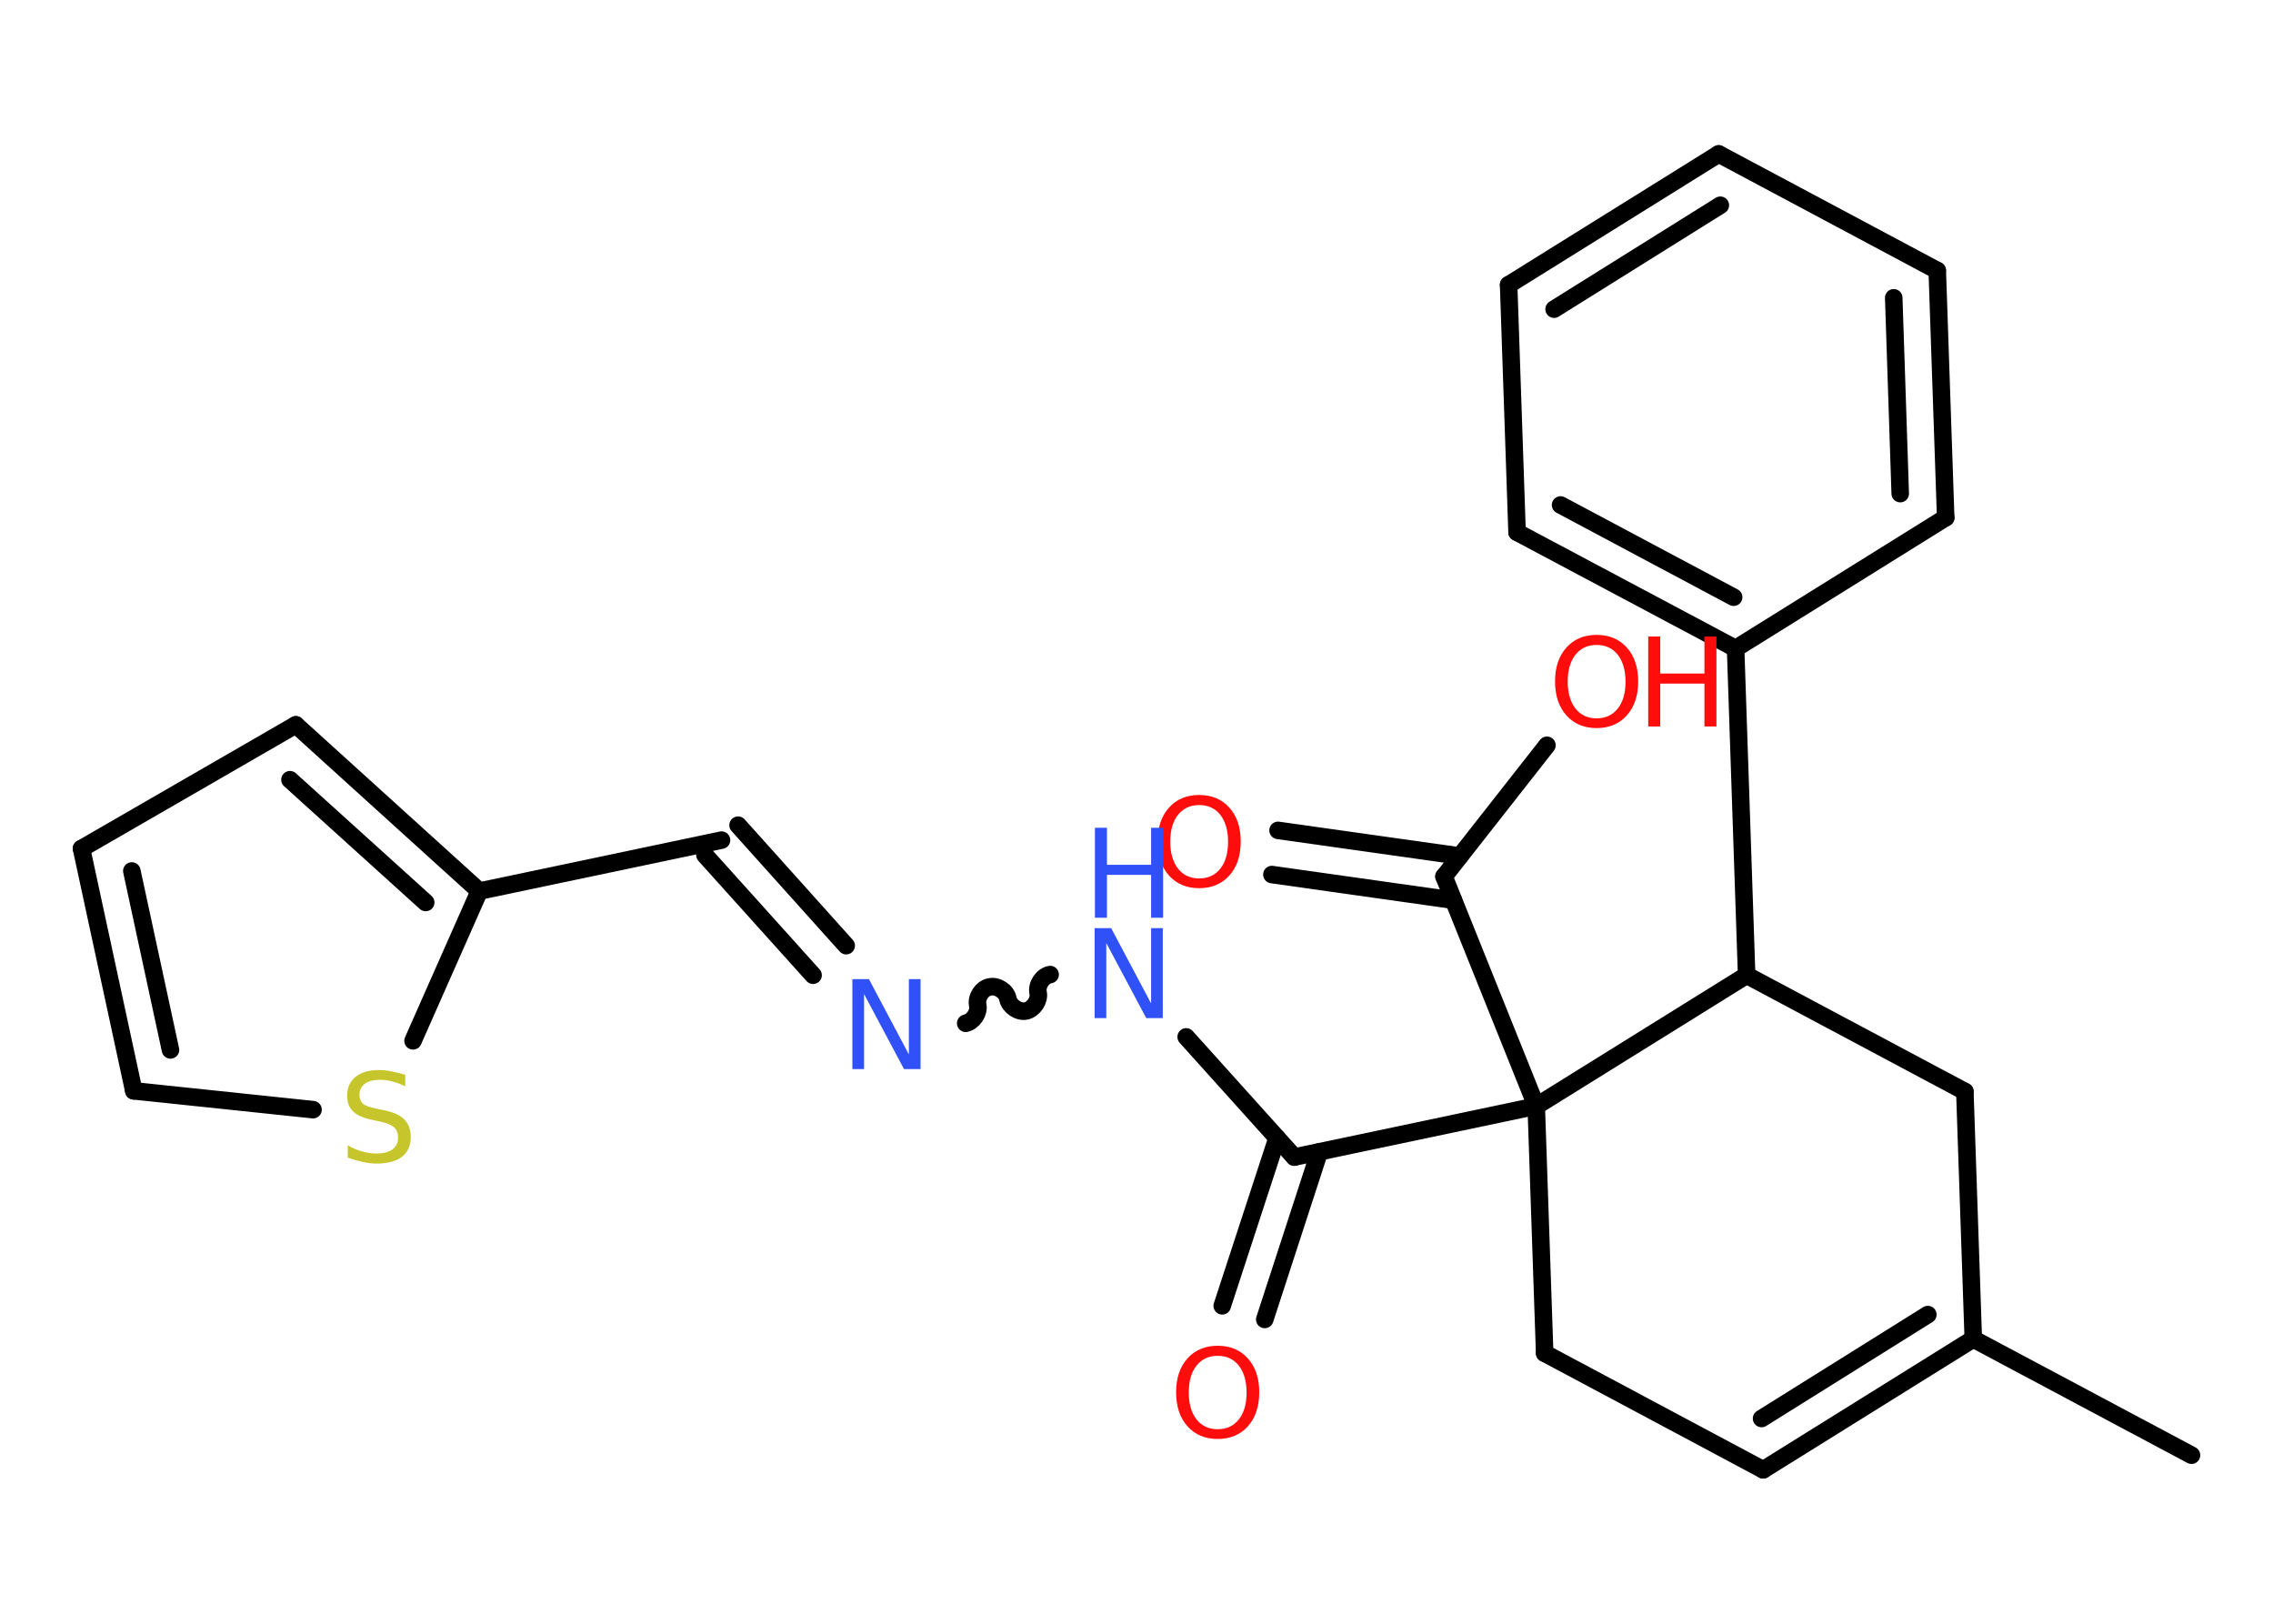 <?xml version='1.0' encoding='UTF-8'?>
<!DOCTYPE svg PUBLIC "-//W3C//DTD SVG 1.1//EN" "http://www.w3.org/Graphics/SVG/1.1/DTD/svg11.dtd">
<svg version='1.2' xmlns='http://www.w3.org/2000/svg' xmlns:xlink='http://www.w3.org/1999/xlink' width='70.0mm' height='50.0mm' viewBox='0 0 70.0 50.0'>
  <desc>Generated by the Chemistry Development Kit (http://github.com/cdk)</desc>
  <g stroke-linecap='round' stroke-linejoin='round' stroke='#000000' stroke-width='.54' fill='#FF0D0D'>
    <rect x='.0' y='.0' width='70.0' height='50.0' fill='#FFFFFF' stroke='none'/>
    <g id='mol1' class='mol'>
      <line id='mol1bnd1' class='bond' x1='67.49' y1='44.81' x2='60.77' y2='41.23'/>
      <g id='mol1bnd2' class='bond'>
        <line x1='54.3' y1='45.26' x2='60.77' y2='41.23'/>
        <line x1='54.25' y1='43.68' x2='59.37' y2='40.48'/>
      </g>
      <line id='mol1bnd3' class='bond' x1='54.3' y1='45.26' x2='47.57' y2='41.67'/>
      <line id='mol1bnd4' class='bond' x1='47.57' y1='41.67' x2='47.31' y2='34.06'/>
      <line id='mol1bnd5' class='bond' x1='47.31' y1='34.06' x2='44.47' y2='26.99'/>
      <g id='mol1bnd6' class='bond'>
        <line x1='44.76' y1='27.72' x2='39.17' y2='26.93'/>
        <line x1='44.96' y1='26.36' x2='39.36' y2='25.57'/>
      </g>
      <line id='mol1bnd7' class='bond' x1='44.47' y1='26.99' x2='47.64' y2='22.95'/>
      <line id='mol1bnd8' class='bond' x1='47.31' y1='34.06' x2='39.86' y2='35.63'/>
      <g id='mol1bnd9' class='bond'>
        <line x1='40.63' y1='35.47' x2='38.95' y2='40.63'/>
        <line x1='39.33' y1='35.04' x2='37.64' y2='40.21'/>
      </g>
      <line id='mol1bnd10' class='bond' x1='39.86' y1='35.63' x2='36.53' y2='31.93'/>
      <path id='mol1bnd11' class='bond' d='M29.74 31.51c.23 -.05 .42 -.33 .37 -.56c-.05 -.23 .13 -.52 .37 -.56c.23 -.05 .52 .13 .56 .37c.05 .23 .33 .42 .56 .37c.23 -.05 .42 -.33 .37 -.56c-.05 -.23 .13 -.52 .37 -.56' fill='none' stroke='#000000' stroke-width='.54'/>
      <g id='mol1bnd12' class='bond'>
        <line x1='25.04' y1='30.03' x2='21.71' y2='26.33'/>
        <line x1='26.06' y1='29.12' x2='22.73' y2='25.41'/>
      </g>
      <line id='mol1bnd13' class='bond' x1='22.22' y1='25.87' x2='14.76' y2='27.44'/>
      <g id='mol1bnd14' class='bond'>
        <line x1='14.76' y1='27.44' x2='9.11' y2='22.32'/>
        <line x1='13.11' y1='27.79' x2='8.93' y2='24.01'/>
      </g>
      <line id='mol1bnd15' class='bond' x1='9.11' y1='22.32' x2='2.51' y2='26.13'/>
      <g id='mol1bnd16' class='bond'>
        <line x1='2.51' y1='26.13' x2='4.12' y2='33.59'/>
        <line x1='4.06' y1='26.82' x2='5.25' y2='32.33'/>
      </g>
      <line id='mol1bnd17' class='bond' x1='4.12' y1='33.59' x2='9.64' y2='34.17'/>
      <line id='mol1bnd18' class='bond' x1='14.76' y1='27.44' x2='12.72' y2='32.05'/>
      <line id='mol1bnd19' class='bond' x1='47.31' y1='34.06' x2='53.79' y2='30.03'/>
      <line id='mol1bnd20' class='bond' x1='53.79' y1='30.03' x2='53.45' y2='19.97'/>
      <g id='mol1bnd21' class='bond'>
        <line x1='46.72' y1='16.39' x2='53.45' y2='19.97'/>
        <line x1='48.06' y1='15.55' x2='53.39' y2='18.39'/>
      </g>
      <line id='mol1bnd22' class='bond' x1='46.72' y1='16.39' x2='46.46' y2='8.77'/>
      <g id='mol1bnd23' class='bond'>
        <line x1='52.93' y1='4.74' x2='46.46' y2='8.77'/>
        <line x1='52.98' y1='6.32' x2='47.86' y2='9.52'/>
      </g>
      <line id='mol1bnd24' class='bond' x1='52.93' y1='4.74' x2='59.66' y2='8.33'/>
      <g id='mol1bnd25' class='bond'>
        <line x1='59.92' y1='15.94' x2='59.66' y2='8.33'/>
        <line x1='58.52' y1='15.2' x2='58.32' y2='9.17'/>
      </g>
      <line id='mol1bnd26' class='bond' x1='53.45' y1='19.97' x2='59.92' y2='15.94'/>
      <line id='mol1bnd27' class='bond' x1='53.79' y1='30.03' x2='60.51' y2='33.61'/>
      <line id='mol1bnd28' class='bond' x1='60.77' y1='41.23' x2='60.51' y2='33.61'/>
      <path id='mol1atm7' class='atom' d='M36.93 24.79q-.41 .0 -.65 .3q-.24 .3 -.24 .83q.0 .52 .24 .83q.24 .3 .65 .3q.41 .0 .65 -.3q.24 -.3 .24 -.83q.0 -.52 -.24 -.83q-.24 -.3 -.65 -.3zM36.93 24.48q.58 .0 .93 .39q.35 .39 .35 1.04q.0 .66 -.35 1.05q-.35 .39 -.93 .39q-.58 .0 -.93 -.39q-.35 -.39 -.35 -1.05q.0 -.65 .35 -1.04q.35 -.39 .93 -.39z' stroke='none'/>
      <g id='mol1atm8' class='atom'>
        <path d='M49.17 19.86q-.41 .0 -.65 .3q-.24 .3 -.24 .83q.0 .52 .24 .83q.24 .3 .65 .3q.41 .0 .65 -.3q.24 -.3 .24 -.83q.0 -.52 -.24 -.83q-.24 -.3 -.65 -.3zM49.17 19.55q.58 .0 .93 .39q.35 .39 .35 1.04q.0 .66 -.35 1.05q-.35 .39 -.93 .39q-.58 .0 -.93 -.39q-.35 -.39 -.35 -1.05q.0 -.65 .35 -1.04q.35 -.39 .93 -.39z' stroke='none'/>
        <path d='M50.76 19.6h.37v1.14h1.36v-1.14h.37v2.77h-.37v-1.32h-1.36v1.32h-.37v-2.77z' stroke='none'/>
      </g>
      <path id='mol1atm10' class='atom' d='M37.5 41.75q-.41 .0 -.65 .3q-.24 .3 -.24 .83q.0 .52 .24 .83q.24 .3 .65 .3q.41 .0 .65 -.3q.24 -.3 .24 -.83q.0 -.52 -.24 -.83q-.24 -.3 -.65 -.3zM37.5 41.44q.58 .0 .93 .39q.35 .39 .35 1.04q.0 .66 -.35 1.05q-.35 .39 -.93 .39q-.58 .0 -.93 -.39q-.35 -.39 -.35 -1.05q.0 -.65 .35 -1.04q.35 -.39 .93 -.39z' stroke='none'/>
      <g id='mol1atm11' class='atom'>
        <path d='M33.72 28.58h.5l1.23 2.32v-2.32h.36v2.77h-.51l-1.23 -2.31v2.31h-.36v-2.77z' stroke='none' fill='#3050F8'/>
        <path d='M33.72 25.49h.37v1.14h1.36v-1.14h.37v2.77h-.37v-1.32h-1.36v1.32h-.37v-2.77z' stroke='none' fill='#3050F8'/>
      </g>
      <path id='mol1atm12' class='atom' d='M26.26 30.15h.5l1.23 2.32v-2.32h.36v2.77h-.51l-1.23 -2.31v2.31h-.36v-2.77z' stroke='none' fill='#3050F8'/>
      <path id='mol1atm18' class='atom' d='M12.48 33.09v.36q-.21 -.1 -.4 -.15q-.19 -.05 -.37 -.05q-.31 .0 -.47 .12q-.17 .12 -.17 .34q.0 .18 .11 .28q.11 .09 .42 .15l.23 .05q.42 .08 .62 .28q.2 .2 .2 .54q.0 .4 -.27 .61q-.27 .21 -.79 .21q-.2 .0 -.42 -.05q-.22 -.05 -.46 -.13v-.38q.23 .13 .45 .19q.22 .06 .43 .06q.32 .0 .5 -.13q.17 -.13 .17 -.36q.0 -.21 -.13 -.32q-.13 -.11 -.41 -.17l-.23 -.05q-.42 -.08 -.61 -.26q-.19 -.18 -.19 -.49q.0 -.37 .26 -.58q.26 -.21 .71 -.21q.19 .0 .39 .04q.2 .04 .41 .1z' stroke='none' fill='#C6C62C'/>
    </g>
  </g>
</svg>
